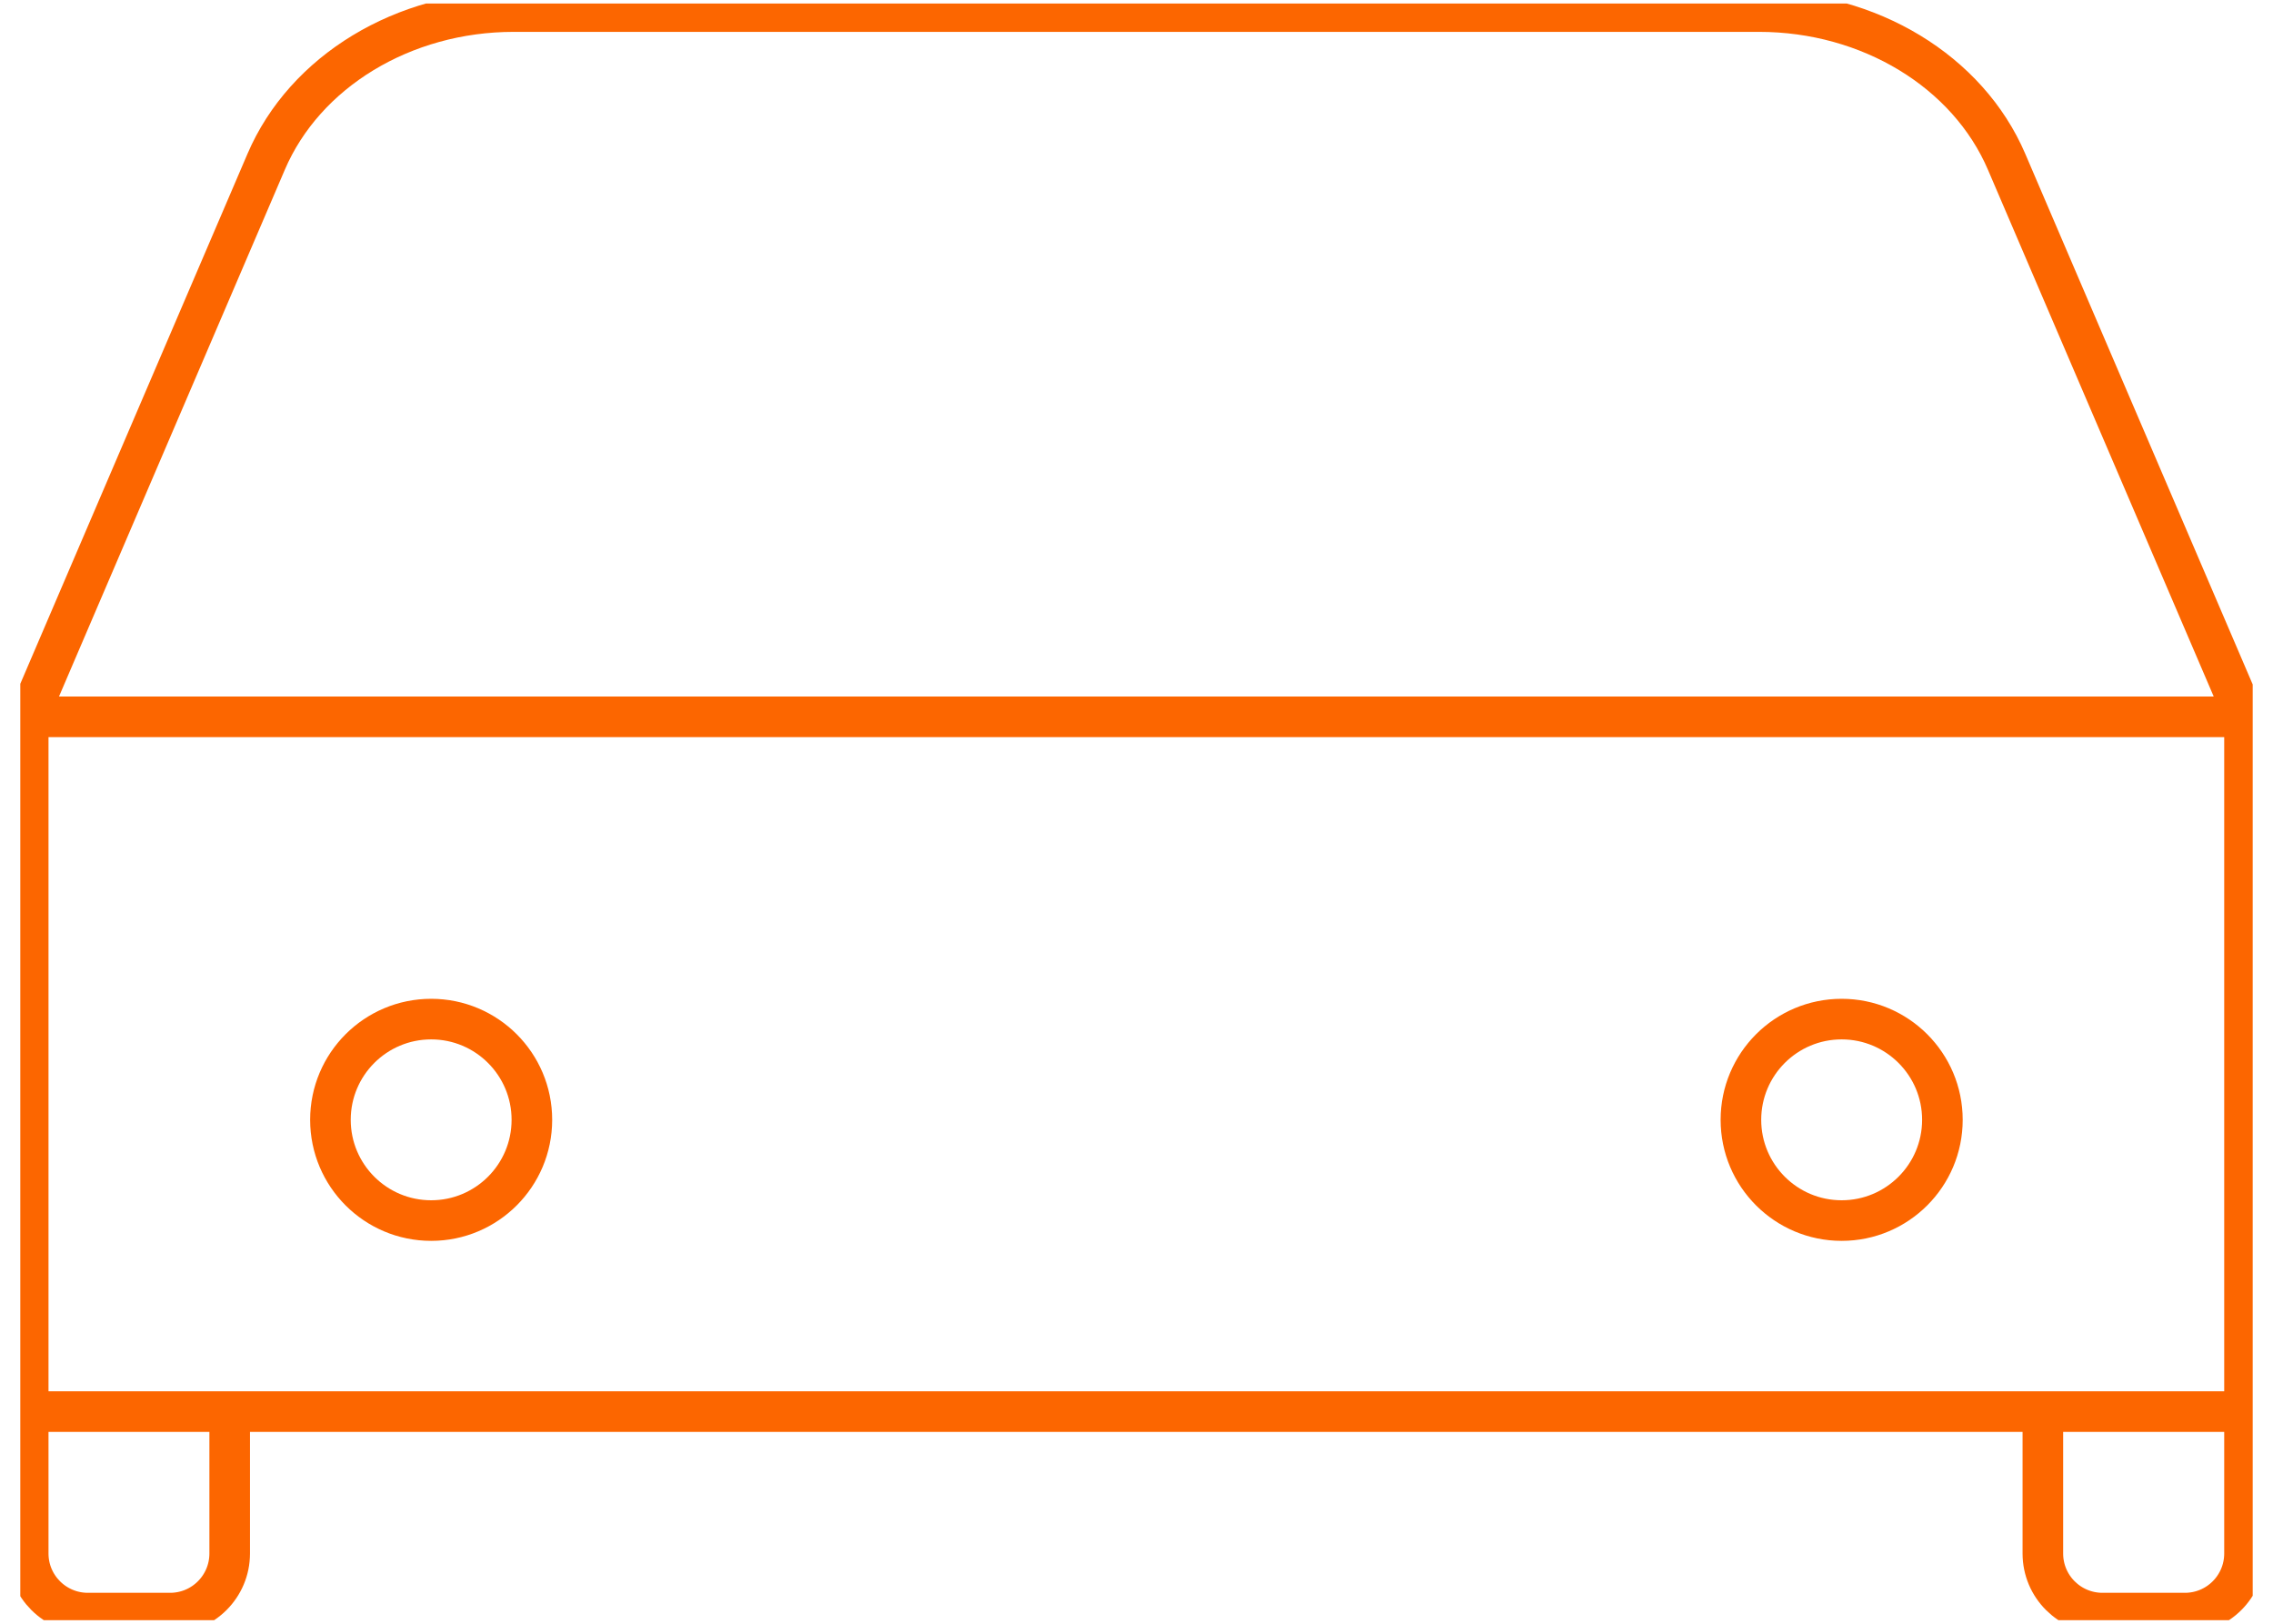 <svg width="56" height="40" viewBox="0 0 56 40" fill="none" xmlns="http://www.w3.org/2000/svg">
<g clip-path="url(#clip0_2146_22735)">
<path d="M0.695 17.659L6.557 3.986C7.51 1.758 9.94 0.285 12.656 0.285H43.337C46.053 0.285 48.484 1.758 49.437 3.986L55.298 17.659M0.695 17.659H55.298M0.695 17.659V34.774M55.298 17.659V34.774M55.298 34.774H0.695M55.298 34.774V38.269C55.298 39.079 54.643 39.738 53.829 39.738H51.8C50.989 39.738 50.33 39.083 50.33 38.269V34.774M0.695 34.774V38.269C0.695 39.083 1.355 39.738 2.165 39.738H4.19C5.004 39.738 5.659 39.079 5.659 38.269V34.774" stroke="#FC6600" stroke-miterlimit="1.562" stroke-linecap="round" stroke-linejoin="round"/>
<path d="M10.623 30.068C11.993 30.068 13.104 28.957 13.104 27.586C13.104 26.216 11.993 25.105 10.623 25.105C9.252 25.105 8.141 26.216 8.141 27.586C8.141 28.957 9.252 30.068 10.623 30.068Z" stroke="#FC6600" stroke-miterlimit="1.562" stroke-linecap="round" stroke-linejoin="round"/>
<path d="M45.373 30.068C46.743 30.068 47.855 28.957 47.855 27.586C47.855 26.216 46.743 25.105 45.373 25.105C44.002 25.105 42.891 26.216 42.891 27.586C42.891 28.957 44.002 30.068 45.373 30.068Z" stroke="#FC6600" stroke-miterlimit="1.562" stroke-linecap="round" stroke-linejoin="round"/>
</g>
<defs>
<clipPath id="clip0_2146_22735">
<rect width="55" height="39.826" fill="white" transform="translate(0.5 0.087)"/>
</clipPath>
</defs>
</svg>
